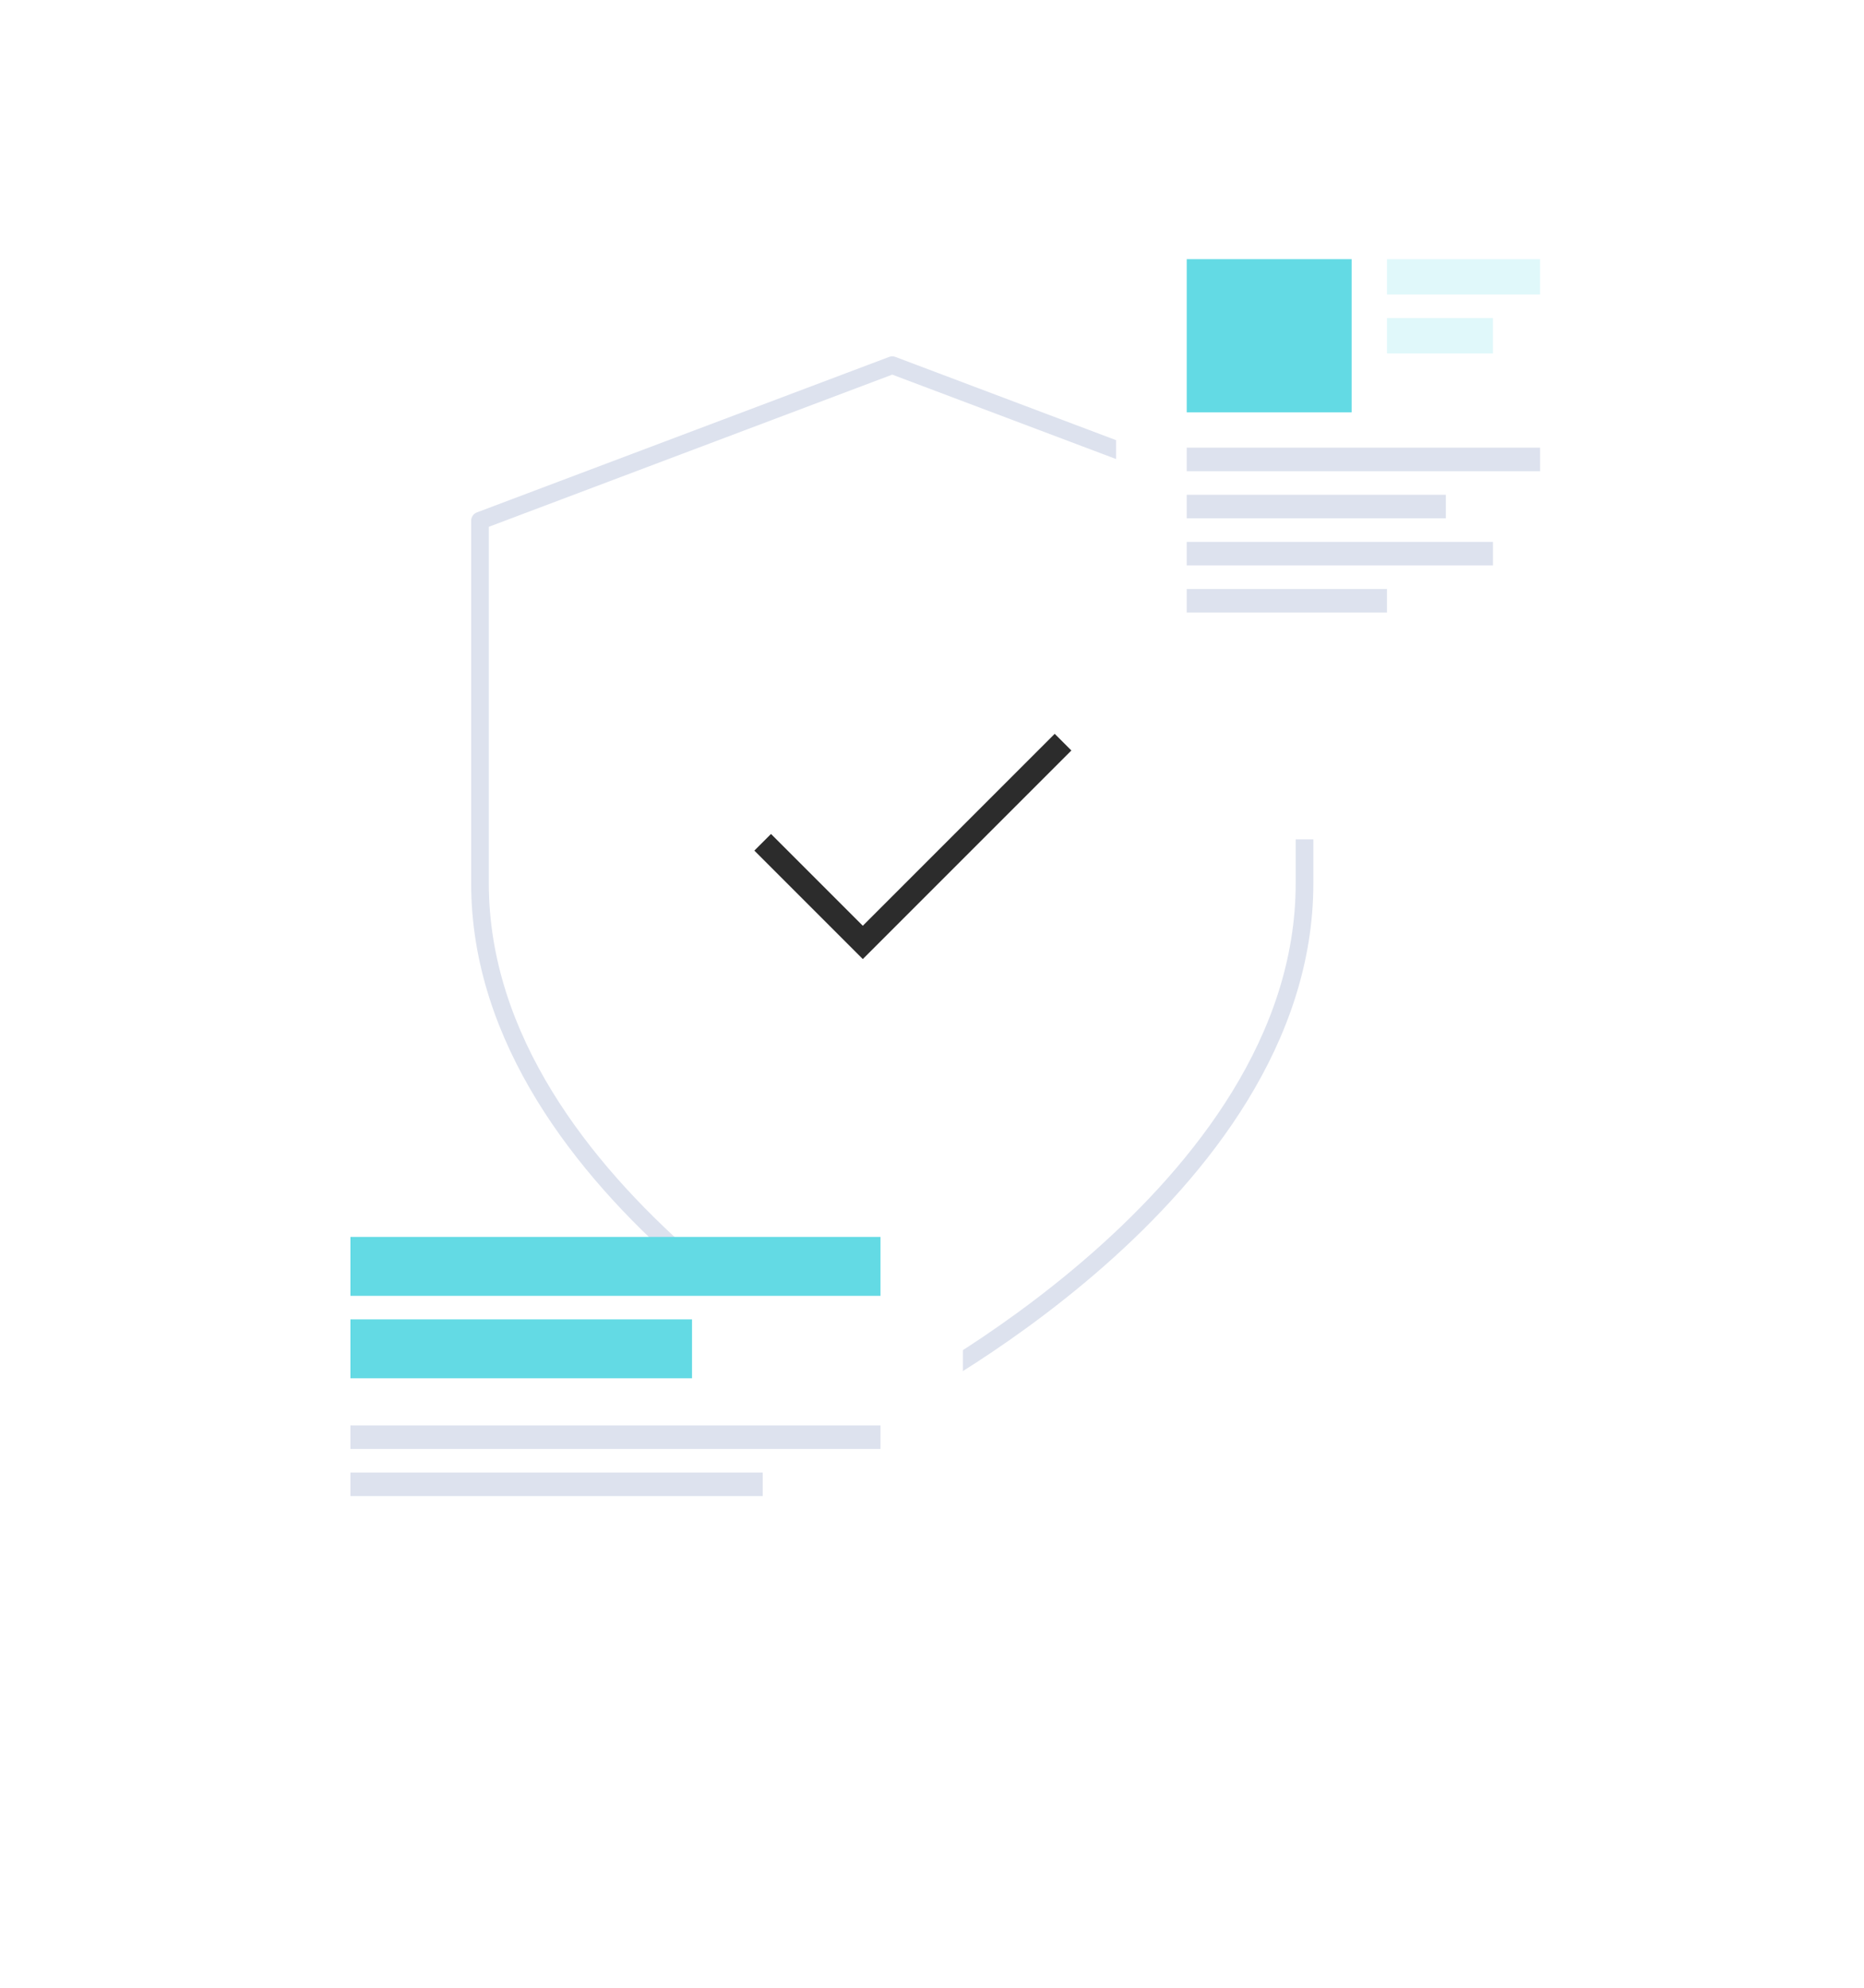 <svg width="211" height="225" viewBox="0 0 211 225" fill="none" xmlns="http://www.w3.org/2000/svg">
<path d="M101.001 158.667C101.001 158.667 147.667 135.2 147.667 100V58.933L101.001 41.333L54.334 58.933V100C54.334 135.2 101.001 158.667 101.001 158.667Z" stroke="#DDE2EE" stroke-width="2" stroke-linecap="round" stroke-linejoin="round"/>
<path fill-rule="evenodd" clip-rule="evenodd" d="M121.276 84.943L97.667 108.552L85.391 96.276L87.276 94.391L97.667 104.781L119.391 83.057L121.276 84.943Z" fill="#2C2C2C"/>
<g filter="url(#filter0_d_714_3771)">
<path d="M30.334 134.667C30.334 131.721 32.722 129.333 35.667 129.333H103.667C106.613 129.333 109.001 131.721 109.001 134.667V174.667C109.001 177.612 106.613 180 103.667 180H35.667C32.722 180 30.334 177.612 30.334 174.667V134.667Z" fill="white"/>
</g>
<g filter="url(#filter1_d_714_3771)">
<path d="M126.334 25.333C126.334 22.388 128.722 20 131.667 20H175.667C178.613 20 181.001 22.388 181.001 25.333V74.667C181.001 77.612 178.613 80 175.667 80H131.667C128.722 80 126.334 77.612 126.334 74.667V25.333Z" fill="white"/>
</g>
<path d="M39.668 140H99.668V146.667H39.668V140Z" fill="#63DAE4"/>
<path d="M134.334 29.333H153.001V46.667H134.334V29.333Z" fill="#63DAE4"/>
<path d="M157 29.333H174.333V33.333H157V29.333Z" fill="#E0F8FA"/>
<path d="M157 36H169V40H157V36Z" fill="#E0F8FA"/>
<path d="M134.334 50.667H174.334V53.333H134.334V50.667Z" fill="#DDE2EE"/>
<path d="M134.334 56H163.667V58.667H134.334V56Z" fill="#DDE2EE"/>
<path d="M134.334 61.333H169.001V64H134.334V61.333Z" fill="#DDE2EE"/>
<path d="M134.334 66.667H157.001V69.333H134.334V66.667Z" fill="#DDE2EE"/>
<path d="M39.668 149.333H78.335V156H39.668V149.333Z" fill="#63DAE4"/>
<path d="M39.668 161.333H99.668V164H39.668V161.333Z" fill="#DDE2EE"/>
<path d="M39.668 166.667H86.335V169.333H39.668V166.667Z" fill="#DDE2EE"/>
<defs>
<filter id="filter0_d_714_3771" x="0.334" y="114.333" width="138.666" height="110.667" filterUnits="userSpaceOnUse" color-interpolation-filters="sRGB">
<feFlood flood-opacity="0" result="BackgroundImageFix"/>
<feColorMatrix in="SourceAlpha" type="matrix" values="0 0 0 0 0 0 0 0 0 0 0 0 0 0 0 0 0 0 127 0" result="hardAlpha"/>
<feOffset dy="15"/>
<feGaussianBlur stdDeviation="15"/>
<feComposite in2="hardAlpha" operator="out"/>
<feColorMatrix type="matrix" values="0 0 0 0 0 0 0 0 0 0 0 0 0 0 0 0 0 0 0.1 0"/>
<feBlend mode="normal" in2="BackgroundImageFix" result="effect1_dropShadow_714_3771"/>
<feBlend mode="normal" in="SourceGraphic" in2="effect1_dropShadow_714_3771" result="shape"/>
</filter>
<filter id="filter1_d_714_3771" x="96.334" y="5" width="114.666" height="120" filterUnits="userSpaceOnUse" color-interpolation-filters="sRGB">
<feFlood flood-opacity="0" result="BackgroundImageFix"/>
<feColorMatrix in="SourceAlpha" type="matrix" values="0 0 0 0 0 0 0 0 0 0 0 0 0 0 0 0 0 0 127 0" result="hardAlpha"/>
<feOffset dy="15"/>
<feGaussianBlur stdDeviation="15"/>
<feComposite in2="hardAlpha" operator="out"/>
<feColorMatrix type="matrix" values="0 0 0 0 0 0 0 0 0 0 0 0 0 0 0 0 0 0 0.1 0"/>
<feBlend mode="normal" in2="BackgroundImageFix" result="effect1_dropShadow_714_3771"/>
<feBlend mode="normal" in="SourceGraphic" in2="effect1_dropShadow_714_3771" result="shape"/>
</filter>
</defs>
</svg>
